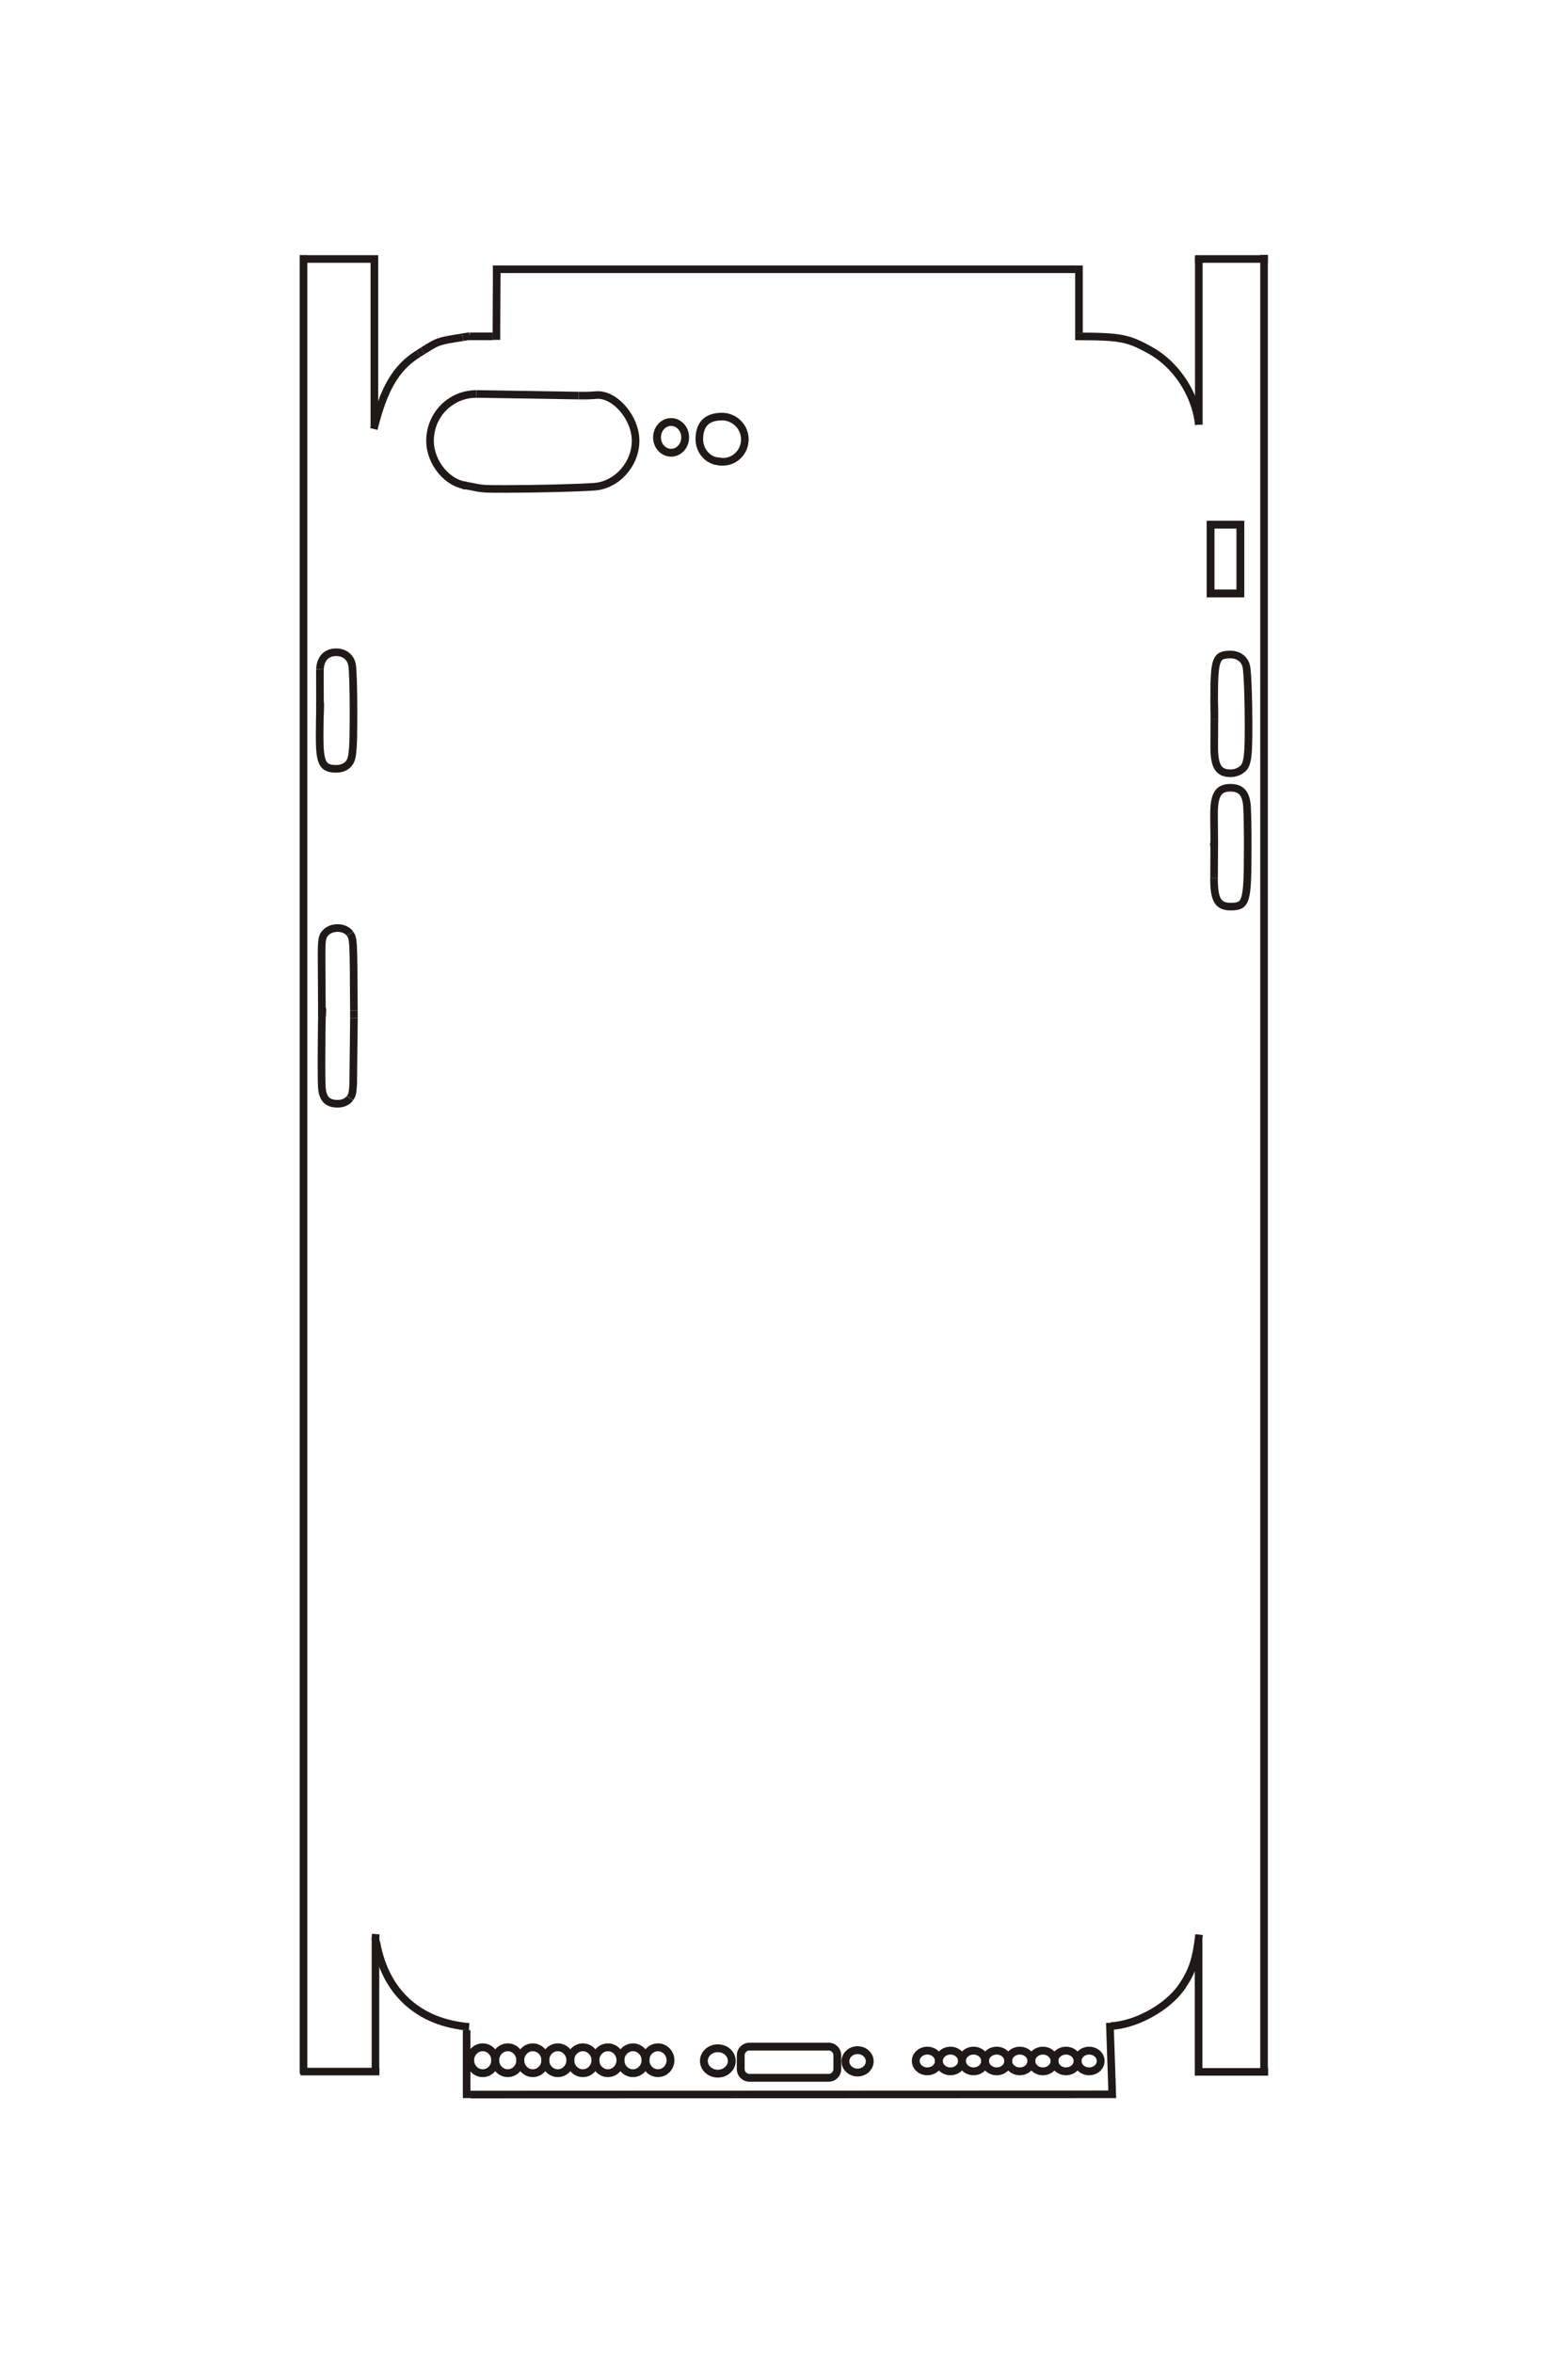 <?xml version="1.0" encoding="UTF-8"?>
<!DOCTYPE svg PUBLIC "-//W3C//DTD SVG 1.1//EN" "http://www.w3.org/Graphics/SVG/1.1/DTD/svg11.dtd">
<!-- Creator: CorelDRAW -->
<svg xmlns="http://www.w3.org/2000/svg" xml:space="preserve" width="40mm" height="60mm" style="shape-rendering:geometricPrecision; text-rendering:geometricPrecision; image-rendering:optimizeQuality; fill-rule:evenodd; clip-rule:evenodd"
viewBox="0 0 40 60"
 xmlns:xlink="http://www.w3.org/1999/xlink">
 <defs>
  <style type="text/css">
   <![CDATA[
    .str0 {stroke:#1F1A17;stroke-width:0.194}
    .str1 {stroke:#1F1A17;stroke-width:0.2}
    .fil0 {fill:none}
   ]]>
  </style>
 </defs>
 <g id="图层_x0020_1">
  <g id="_292106504">
   <line id="_164340512" class="fil0 str0" x1="30.576" y1="49.428" x2="30.576" y2= "52.927" />
   <line id="_82958248" class="fil0 str0" x1="7.664" y1="52.824" x2="9.678" y2= "52.824" />
   <path id="_169215176" class="fil0 str0" d="M8.163 18.124l0 0.09 0 -0.014 -0.001 -0.049 0.002 -0.061 0.002 -0.049 -0.003 -0.014 -0.002 -0.964m0.002 1.061z"/>
   <path id="_164323376" class="fil0 str0" d="M8.161 17.063c0.018,-0.276 0.167,-0.431 0.416,-0.431 0.209,0 0.367,0.126 0.404,0.321 0.021,0.11 0.037,0.609 0.037,1.183 0,0.628 -0.007,0.888 -0.028,1.061 -0.021,0.172 -0.055,0.25 -0.139,0.319 -0.071,0.058 -0.166,0.089 -0.274,0.089 -0.348,0 -0.423,-0.146 -0.423,-0.82 0,-0.28 0.006,-0.617 0.015,-0.874"/>
   <line id="_180547912" class="fil0 str0" x1="9.578" y1="52.884" x2="9.578" y2= "49.414" />
   <path id="_168762728" class="fil0 str0" d="M9.578 49.423l0.007 -0.105 -0.002 0.029 -0.002 0.032 -0.003 0.044 0.006 0.06 0.006 0.018 0.004 0.016 0.005 0m-0.021 -0.094z"/>
   <path id="_164984944" class="fil0 str0" d="M9.599 49.517c0.224,1.28 1.074,2.059 2.368,2.167"/>
   <line id="_165033160" class="fil0 str0" x1="11.904" y1="51.767" x2="11.904" y2= "53.5" />
   <polyline id="_82956960" class="fil0 str0" points="12.001,53.41 28.374,53.404 28.312,51.581 "/>
   <path id="_164548096" class="fil0 str0" d="M28.333 51.664c0.624,-0.028 1.453,-0.461 1.831,-1.025 0.256,-0.382 0.354,-0.684 0.425,-1.308"/>
   <line id="_180498296" class="fil0 str0" x1="30.525" y1="52.831" x2="32.349" y2= "52.831" />
   <line id="_165000008" class="fil0 str0" x1="32.246" y1="52.9" x2="32.246" y2= "6.5" />
   <line id="_164338104" class="fil0 str0" x1="32.342" y1="6.604" x2="30.485" y2= "6.604" />
   <line id="_180272216" class="fil0 str0" x1="30.582" y1="6.547" x2="30.582" y2= "10.828" />
   <line id="_180384976" class="fil0 str0" x1="30.582" y1="10.828" x2="30.569" y2= "10.731" />
   <path id="_164305456" class="fil0 str0" d="M30.569 10.731c-0.106,-0.731 -0.585,-1.439 -1.215,-1.792 -0.584,-0.328 -0.772,-0.36 -1.926,-0.361"/>
   <line id="_310376216" class="fil0 str0" x1="27.525" y1="8.481" x2="27.525" y2= "6.77" />
   <line id="_164999112" class="fil0 str0" x1="27.435" y1="6.866" x2="12.573" y2= "6.866" />
   <line id="_164352888" class="fil0 str0" x1="12.671" y1="6.956" x2="12.663" y2= "8.667" />
   <path id="_179883144" class="fil0 str0" d="M12.573 8.577l-0.586 0 0 -0.034 0 0.027 -0.183 0.029m0.769 -0.022z"/>
   <path id="_164998328" class="fil0 str0" d="M11.804 8.6c-0.622,0.097 -0.622,0.097 -1.016,0.345"/>
   <line id="_165030528" class="fil0 str0" x1="10.788" y1="8.945" x2="10.672" y2= "9.018" />
   <path id="_164820624" class="fil0 str0" d="M10.672 9.018c-0.567,0.355 -0.879,0.882 -1.136,1.921"/>
   <line id="_164336200" class="fil0 str0" x1="9.55" y1="10.849" x2="9.55" y2= "6.512" />
   <line id="_119891648" class="fil0 str0" x1="9.643" y1="6.604" x2="7.651" y2= "6.604" />
   <line id="_120908688" class="fil0 str0" x1="7.742" y1="6.507" x2="7.742" y2= "52.88" />
   <line id="_164997936" class="fil0 str0" x1="12.001" y1="12.388" x2="11.987" y2= "12.477" />
   <path id="_164319680" class="fil0 str0" d="M11.911 12.381c-0.49,-0.04 -0.941,-0.585 -0.941,-1.138 0,-0.667 0.525,-1.197 1.184,-1.197"/>
   <line id="_168985288" class="fil0 str0" x1="12.155" y1="10.046" x2="14.761" y2= "10.087" />
   <path id="_180076000" class="fil0 str0" d="M14.761 10.087c0.182,0.003 0.296,0 0.455,-0.013 0.012,-0.001 0.022,-0.002 0.033,-0.002 0.468,0 0.965,0.6 0.965,1.165 0,0.598 -0.474,1.131 -1.047,1.174 -0.378,0.029 -1.485,0.057 -2.268,0.057 -0.583,0 -0.591,-0.001 -0.905,-0.067 -0.046,-0.01 -0.09,-0.016 -0.194,-0.026"/>
   <path id="_305692368" class="fil0 str0" d="M18.407 11.773l-0.091 -0.007 0 0.007 0 -0.014m0.091 0.014z"/>
   <path id="_164319288" class="fil0 str0" d="M18.316 11.76c-0.261,-0.017 -0.476,-0.269 -0.476,-0.558 0,-0.386 0.194,-0.579 0.58,-0.579 0.318,0 0.581,0.263 0.581,0.579 0.001,0.328 -0.267,0.589 -0.587,0.573 -0.048,-0.002 -0.095,-0.009 -0.213,-0.028"/>
   <line id="_164328752" class="fil0 str0" x1="30.976" y1="21.61" x2="30.886" y2= "21.61" />
   <path id="_166362888" class="fil0 str0" d="M30.975 21.61c0.004,-0.06 -0.025,-0.086 0.001,-0.096 -0.003,-0.246 -0.005,-0.492 -0.006,-0.737 -0.002,-0.512 0.106,-0.69 0.419,-0.69 0.275,0 0.403,0.148 0.423,0.487 0.012,0.209 0.018,0.584 0.018,0.994 0,0.844 -0.015,1.133 -0.066,1.316 -0.028,0.1 -0.069,0.161 -0.132,0.195 -0.053,0.028 -0.12,0.039 -0.241,0.039 -0.322,0 -0.424,-0.179 -0.421,-0.732"/>
   <line id="_164312400" class="fil0 str0" x1="30.971" y1="22.384" x2="30.976" y2= "21.396" />
   <path id="_120852632" class="fil0 str0" d="M30.976 18.151c-0.002,-0.076 -0.003,-0.177 -0.003,-0.292 0,-0.605 0.017,-0.838 0.067,-0.981 0.052,-0.143 0.134,-0.188 0.351,-0.188 0.209,0 0.369,0.125 0.405,0.317 0.03,0.158 0.055,0.827 0.055,1.485 0,0.529 -0.011,0.752 -0.044,0.901 -0.032,0.148 -0.086,0.217 -0.215,0.281 -0.059,0.028 -0.129,0.044 -0.202,0.044 -0.308,0 -0.417,-0.18 -0.415,-0.684 0.001,-0.228 0.002,-0.455 0.004,-0.683"/>
   <path id="_164328136" class="fil0 str0" d="M30.979 18.351l0.001 -0.117 -0.004 -0.296m0.003 0.413z"/>
   <path id="_166474760" class="fil0 str0" d="M8.212 25.91l0.007 -0.097 -0.007 0 -0.008 -1.318m0.008 1.414z"/>
   <path id="_164359776" class="fil0 str0" d="M8.204 24.496c-0.004,-0.561 0.008,-0.626 0.128,-0.736 0.067,-0.06 0.17,-0.096 0.278,-0.096 0.134,0 0.255,0.054 0.315,0.14"/>
   <line id="_120900008" class="fil0 str0" x1="8.924" y1="23.803" x2="8.93" y2= "23.811" />
   <path id="_178937680" class="fil0 str0" d="M8.93 23.811c0.088,0.127 0.088,0.127 0.098,1.954"/>
   <line id="_119898704" class="fil0 str0" x1="9.028" y1="25.765" x2="9.029" y2= "25.957" />
   <path id="_113197640" class="fil0 str0" d="M9.029 25.957c-0.006,0.562 -0.013,1.124 -0.019,1.687 -0.006,0.122 -0.015,0.198 -0.028,0.248 -0.011,0.039 -0.021,0.06 -0.054,0.108"/>
   <line id="_164309432" class="fil0 str0" x1="8.928" y1="28.001" x2="8.924" y2= "28.006" />
   <path id="_164357312" class="fil0 str0" d="M8.924 28.006c-0.059,0.087 -0.177,0.139 -0.311,0.139 -0.272,0 -0.393,-0.137 -0.405,-0.459 -0.005,-0.1 -0.007,-0.311 -0.007,-0.585 0,-0.49 0.007,-1.078 0.018,-1.405"/>
   <ellipse id="_120858456" class="fil0 str1" cx="17.12" cy="11.153" rx="0.359" ry="0.392"/>
   <rect id="_164310384" class="fil0 str1" x="30.882" y="13.379" width="0.76" height="1.753"/>
   <ellipse id="_164980072" class="fil0 str1" cx="27.784" cy="52.554" rx="0.295" ry="0.264"/>
   <ellipse id="_308534824" class="fil0 str1" cx="27.194" cy="52.554" rx="0.295" ry="0.264"/>
   <ellipse id="_165031592" class="fil0 str1" cx="26.605" cy="52.554" rx="0.295" ry="0.264"/>
   <ellipse id="_164332952" class="fil0 str1" cx="26.015" cy="52.554" rx="0.295" ry="0.264"/>
   <ellipse id="_164979008" class="fil0 str1" cx="25.425" cy="52.554" rx="0.295" ry="0.264"/>
   <ellipse id="_179009096" class="fil0 str1" cx="24.836" cy="52.554" rx="0.295" ry="0.264"/>
   <ellipse id="_307180632" class="fil0 str1" cx="24.246" cy="52.554" rx="0.295" ry="0.264"/>
   <ellipse id="_164329256" class="fil0 str1" cx="23.656" cy="52.554" rx="0.295" ry="0.264"/>
   <ellipse id="_176668984" class="fil0 str1" cx="21.877" cy="52.563" rx="0.31" ry="0.286"/>
   <ellipse id="_164310608" class="fil0 str1" cx="18.312" cy="52.553" rx="0.356" ry="0.324"/>
   <ellipse id="_168774656" class="fil0 str1" cx="16.785" cy="52.535" rx="0.319" ry="0.33"/>
   <ellipse id="_164313576" class="fil0 str1" cx="16.147" cy="52.535" rx="0.319" ry="0.33"/>
   <ellipse id="_164313408" class="fil0 str1" cx="15.508" cy="52.535" rx="0.319" ry="0.33"/>
   <ellipse id="_164302208" class="fil0 str1" cx="14.869" cy="52.535" rx="0.319" ry="0.33"/>
   <ellipse id="_164326176" class="fil0 str1" cx="14.23" cy="52.535" rx="0.319" ry="0.33"/>
   <ellipse id="_120857168" class="fil0 str1" cx="13.592" cy="52.535" rx="0.319" ry="0.33"/>
   <ellipse id="_164333904" class="fil0 str1" cx="12.953" cy="52.535" rx="0.319" ry="0.33"/>
   <ellipse id="_179993944" class="fil0 str1" cx="12.314" cy="52.535" rx="0.319" ry="0.33"/>
   <path id="_292109720" class="fil0 str1" d="M19.118 52.187l2.02 0c0.122,-0 0.222,0.099 0.222,0.222l0 0.352c0,0.122 -0.099,0.222 -0.222,0.222l-2.02 0c-0.122,-0 -0.222,-0.099 -0.222,-0.222l-0 -0.352c0,-0.122 0.099,-0.222 0.222,-0.222z"/>
  </g>
 </g>
</svg>

